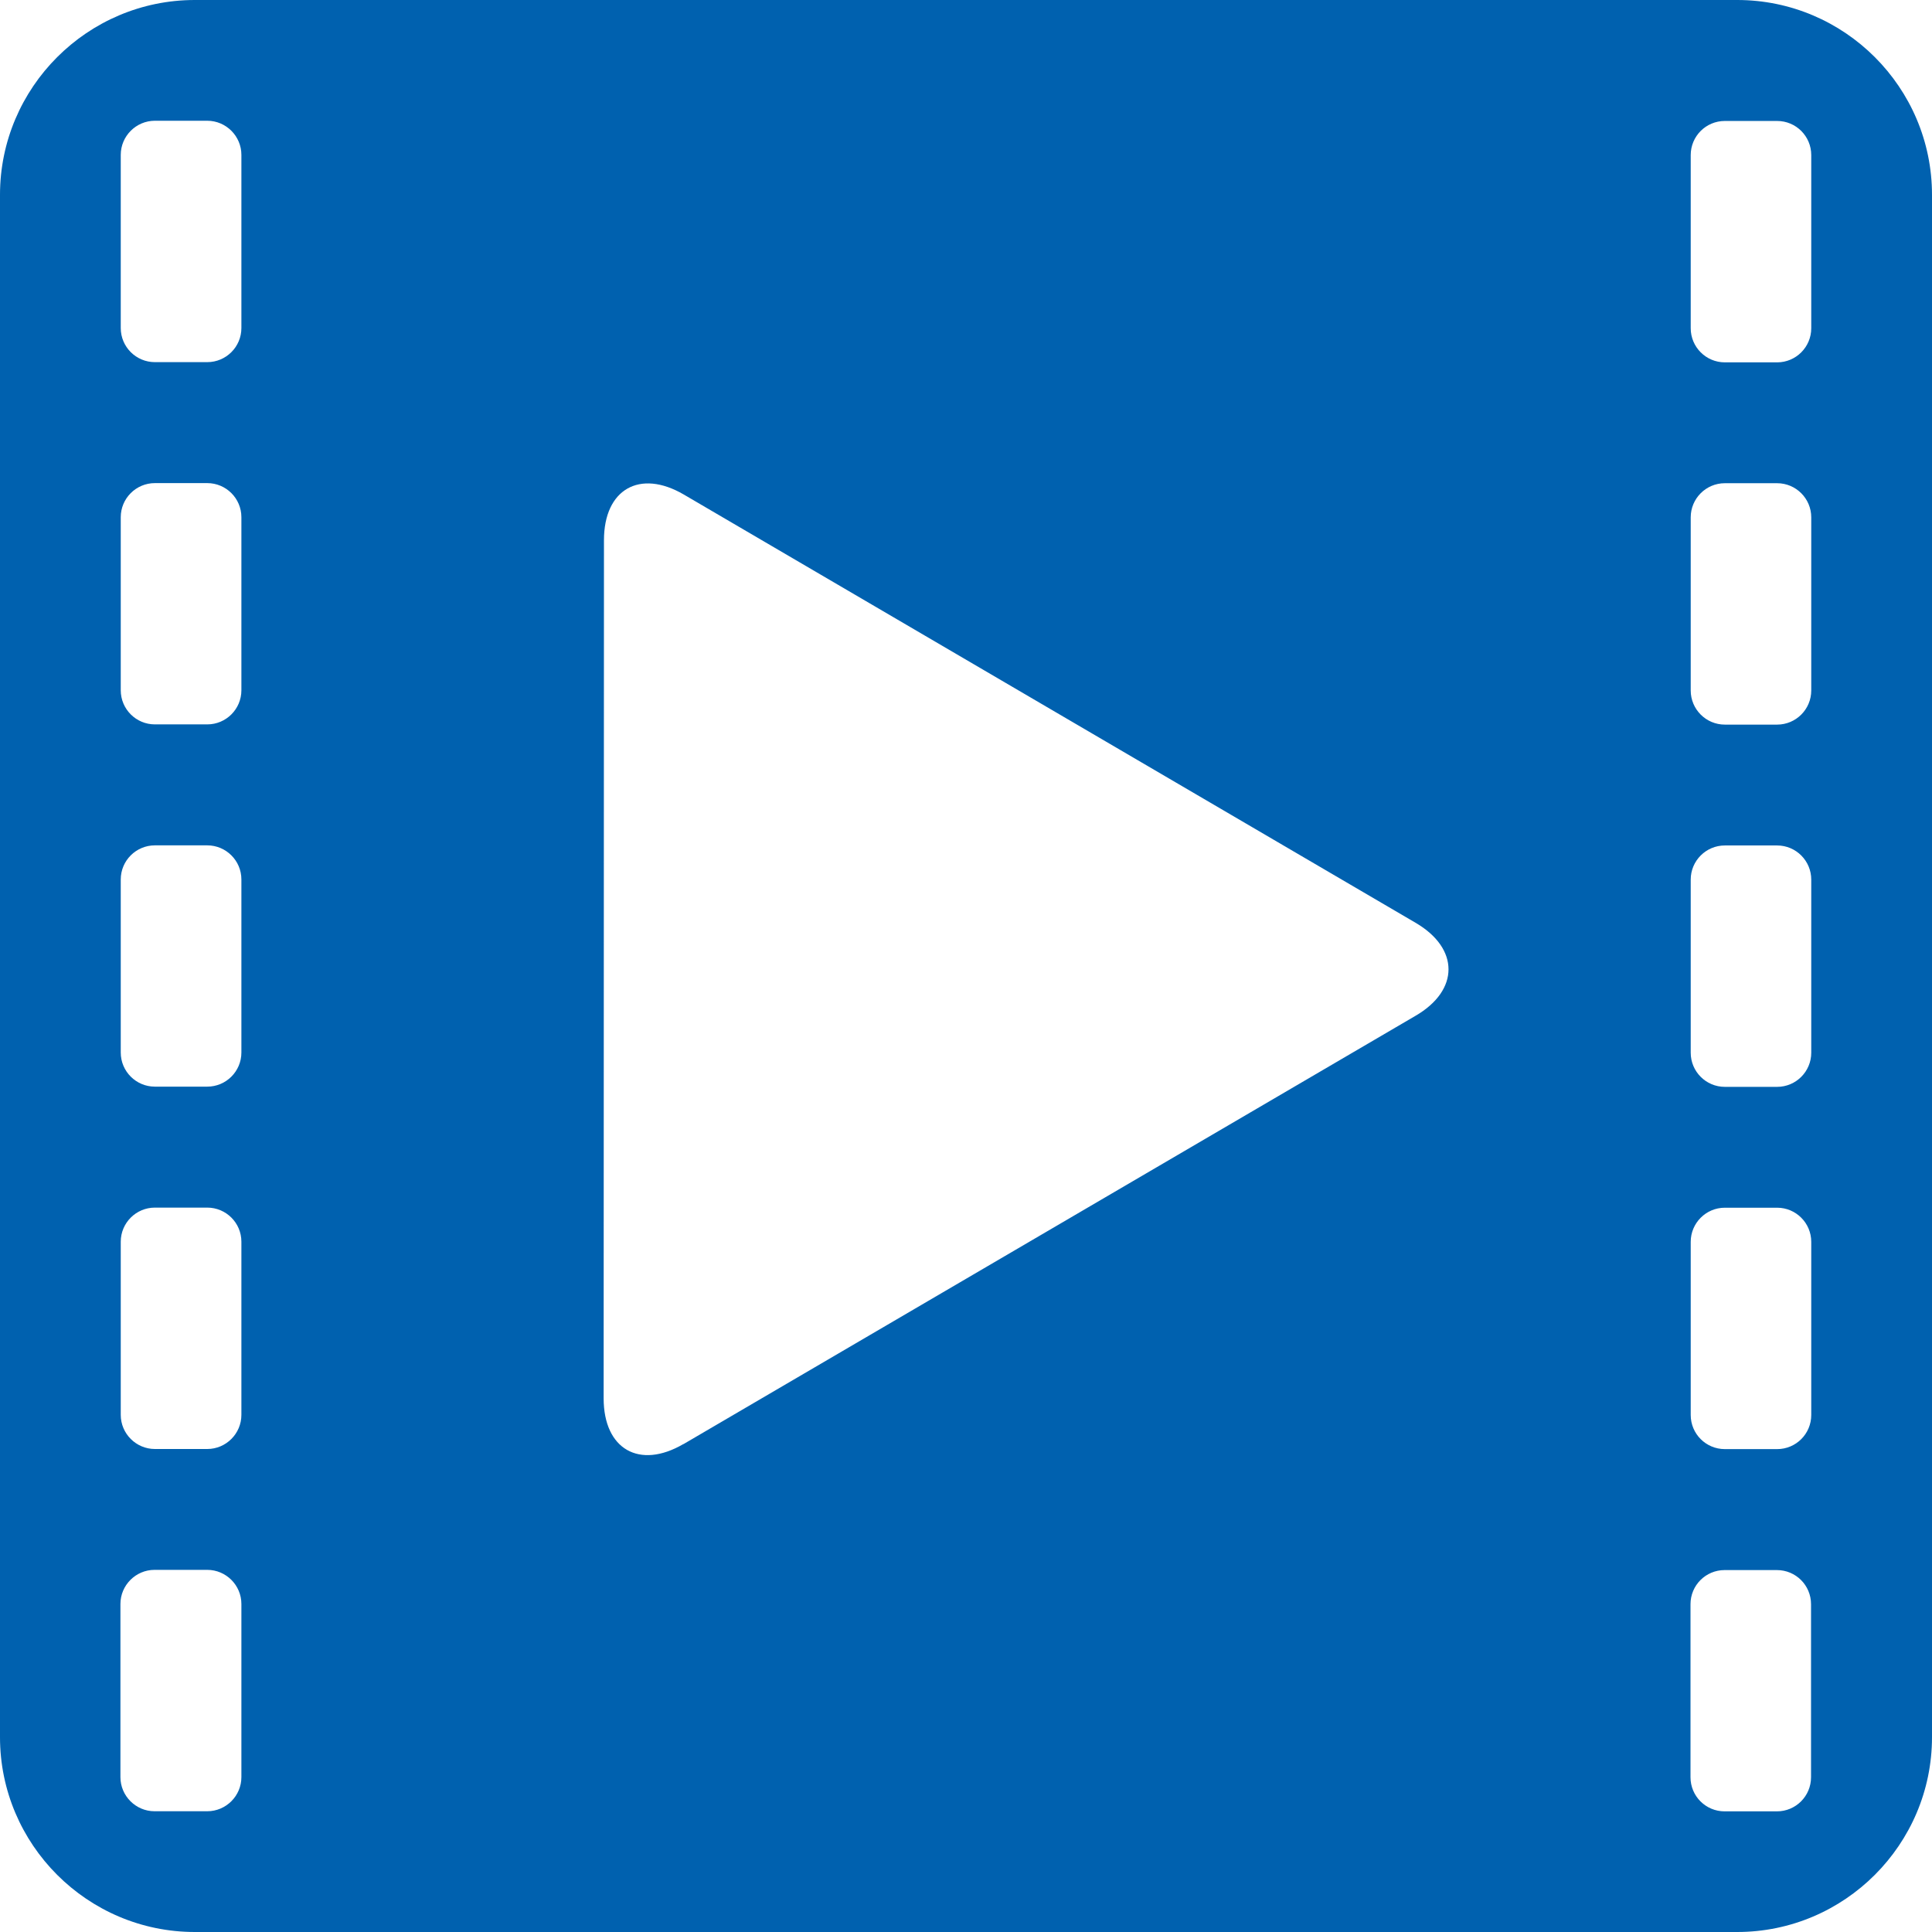 <svg width="18" height="18" viewBox="0 0 18 18" fill="none" xmlns="http://www.w3.org/2000/svg">
<path fill-rule="evenodd" clip-rule="evenodd" d="M0 16.185V1.815C0 0.815 0.815 0 1.815 0H16.185C17.185 0 18 0.815 18 1.815V16.185C18 17.185 17.185 18 16.185 18H1.815C0.815 18 0 17.185 0 16.185ZM16.873 16.558V14.946C16.873 14.77 16.731 14.628 16.555 14.628H16.068C15.892 14.628 15.75 14.77 15.75 14.946V16.558C15.75 16.734 15.892 16.876 16.068 16.876H16.555C16.731 16.876 16.873 16.734 16.873 16.558ZM2.249 16.557V14.944C2.249 14.769 2.106 14.626 1.931 14.626H1.44C1.265 14.626 1.122 14.769 1.122 14.944V16.557C1.122 16.732 1.265 16.875 1.44 16.875H1.931C2.106 16.875 2.249 16.732 2.249 16.557ZM6.367 13.455L13.188 9.464C13.598 9.226 13.598 8.836 13.188 8.597L6.37 4.607C5.96 4.368 5.627 4.559 5.627 5.033L5.624 13.028C5.624 13.502 5.957 13.693 6.367 13.454L6.367 13.455ZM16.875 13.183V11.57C16.875 11.395 16.733 11.252 16.557 11.252H16.07C15.894 11.252 15.752 11.395 15.752 11.57V13.183C15.752 13.359 15.894 13.501 16.07 13.501H16.557C16.733 13.501 16.875 13.359 16.875 13.183ZM2.249 13.182V11.569C2.249 11.393 2.106 11.251 1.931 11.251H1.443C1.268 11.251 1.125 11.393 1.125 11.569V13.182C1.125 13.357 1.268 13.5 1.443 13.5H1.931C2.106 13.5 2.249 13.357 2.249 13.182ZM16.875 9.808V8.195C16.875 8.02 16.733 7.877 16.557 7.877H16.07C15.894 7.877 15.752 8.02 15.752 8.195V9.808C15.752 9.983 15.894 10.126 16.07 10.126H16.557C16.733 10.126 16.875 9.983 16.875 9.808ZM2.249 9.806V8.194C2.249 8.018 2.106 7.876 1.931 7.876H1.443C1.268 7.876 1.125 8.018 1.125 8.194V9.806C1.125 9.982 1.268 10.124 1.443 10.124H1.931C2.106 10.124 2.249 9.982 2.249 9.806ZM16.875 6.433V4.82C16.875 4.645 16.733 4.502 16.557 4.502H16.07C15.894 4.502 15.752 4.645 15.752 4.82V6.433C15.752 6.608 15.894 6.751 16.07 6.751H16.557C16.733 6.751 16.875 6.608 16.875 6.433ZM2.249 6.431V4.819C2.249 4.643 2.106 4.501 1.931 4.501H1.443C1.268 4.501 1.125 4.643 1.125 4.819V6.431C1.125 6.607 1.268 6.749 1.443 6.749H1.931C2.106 6.749 2.249 6.607 2.249 6.431ZM16.875 3.058V1.445C16.875 1.269 16.733 1.127 16.557 1.127H16.07C15.894 1.127 15.752 1.269 15.752 1.445V3.058C15.752 3.233 15.894 3.376 16.07 3.376H16.557C16.733 3.376 16.875 3.233 16.875 3.058ZM2.249 3.056V1.443C2.249 1.268 2.106 1.125 1.931 1.125H1.443C1.268 1.125 1.125 1.268 1.125 1.443V3.056C1.125 3.232 1.268 3.374 1.443 3.374H1.931C2.106 3.374 2.249 3.232 2.249 3.056Z" fill="#0061AF"/>
</svg>
